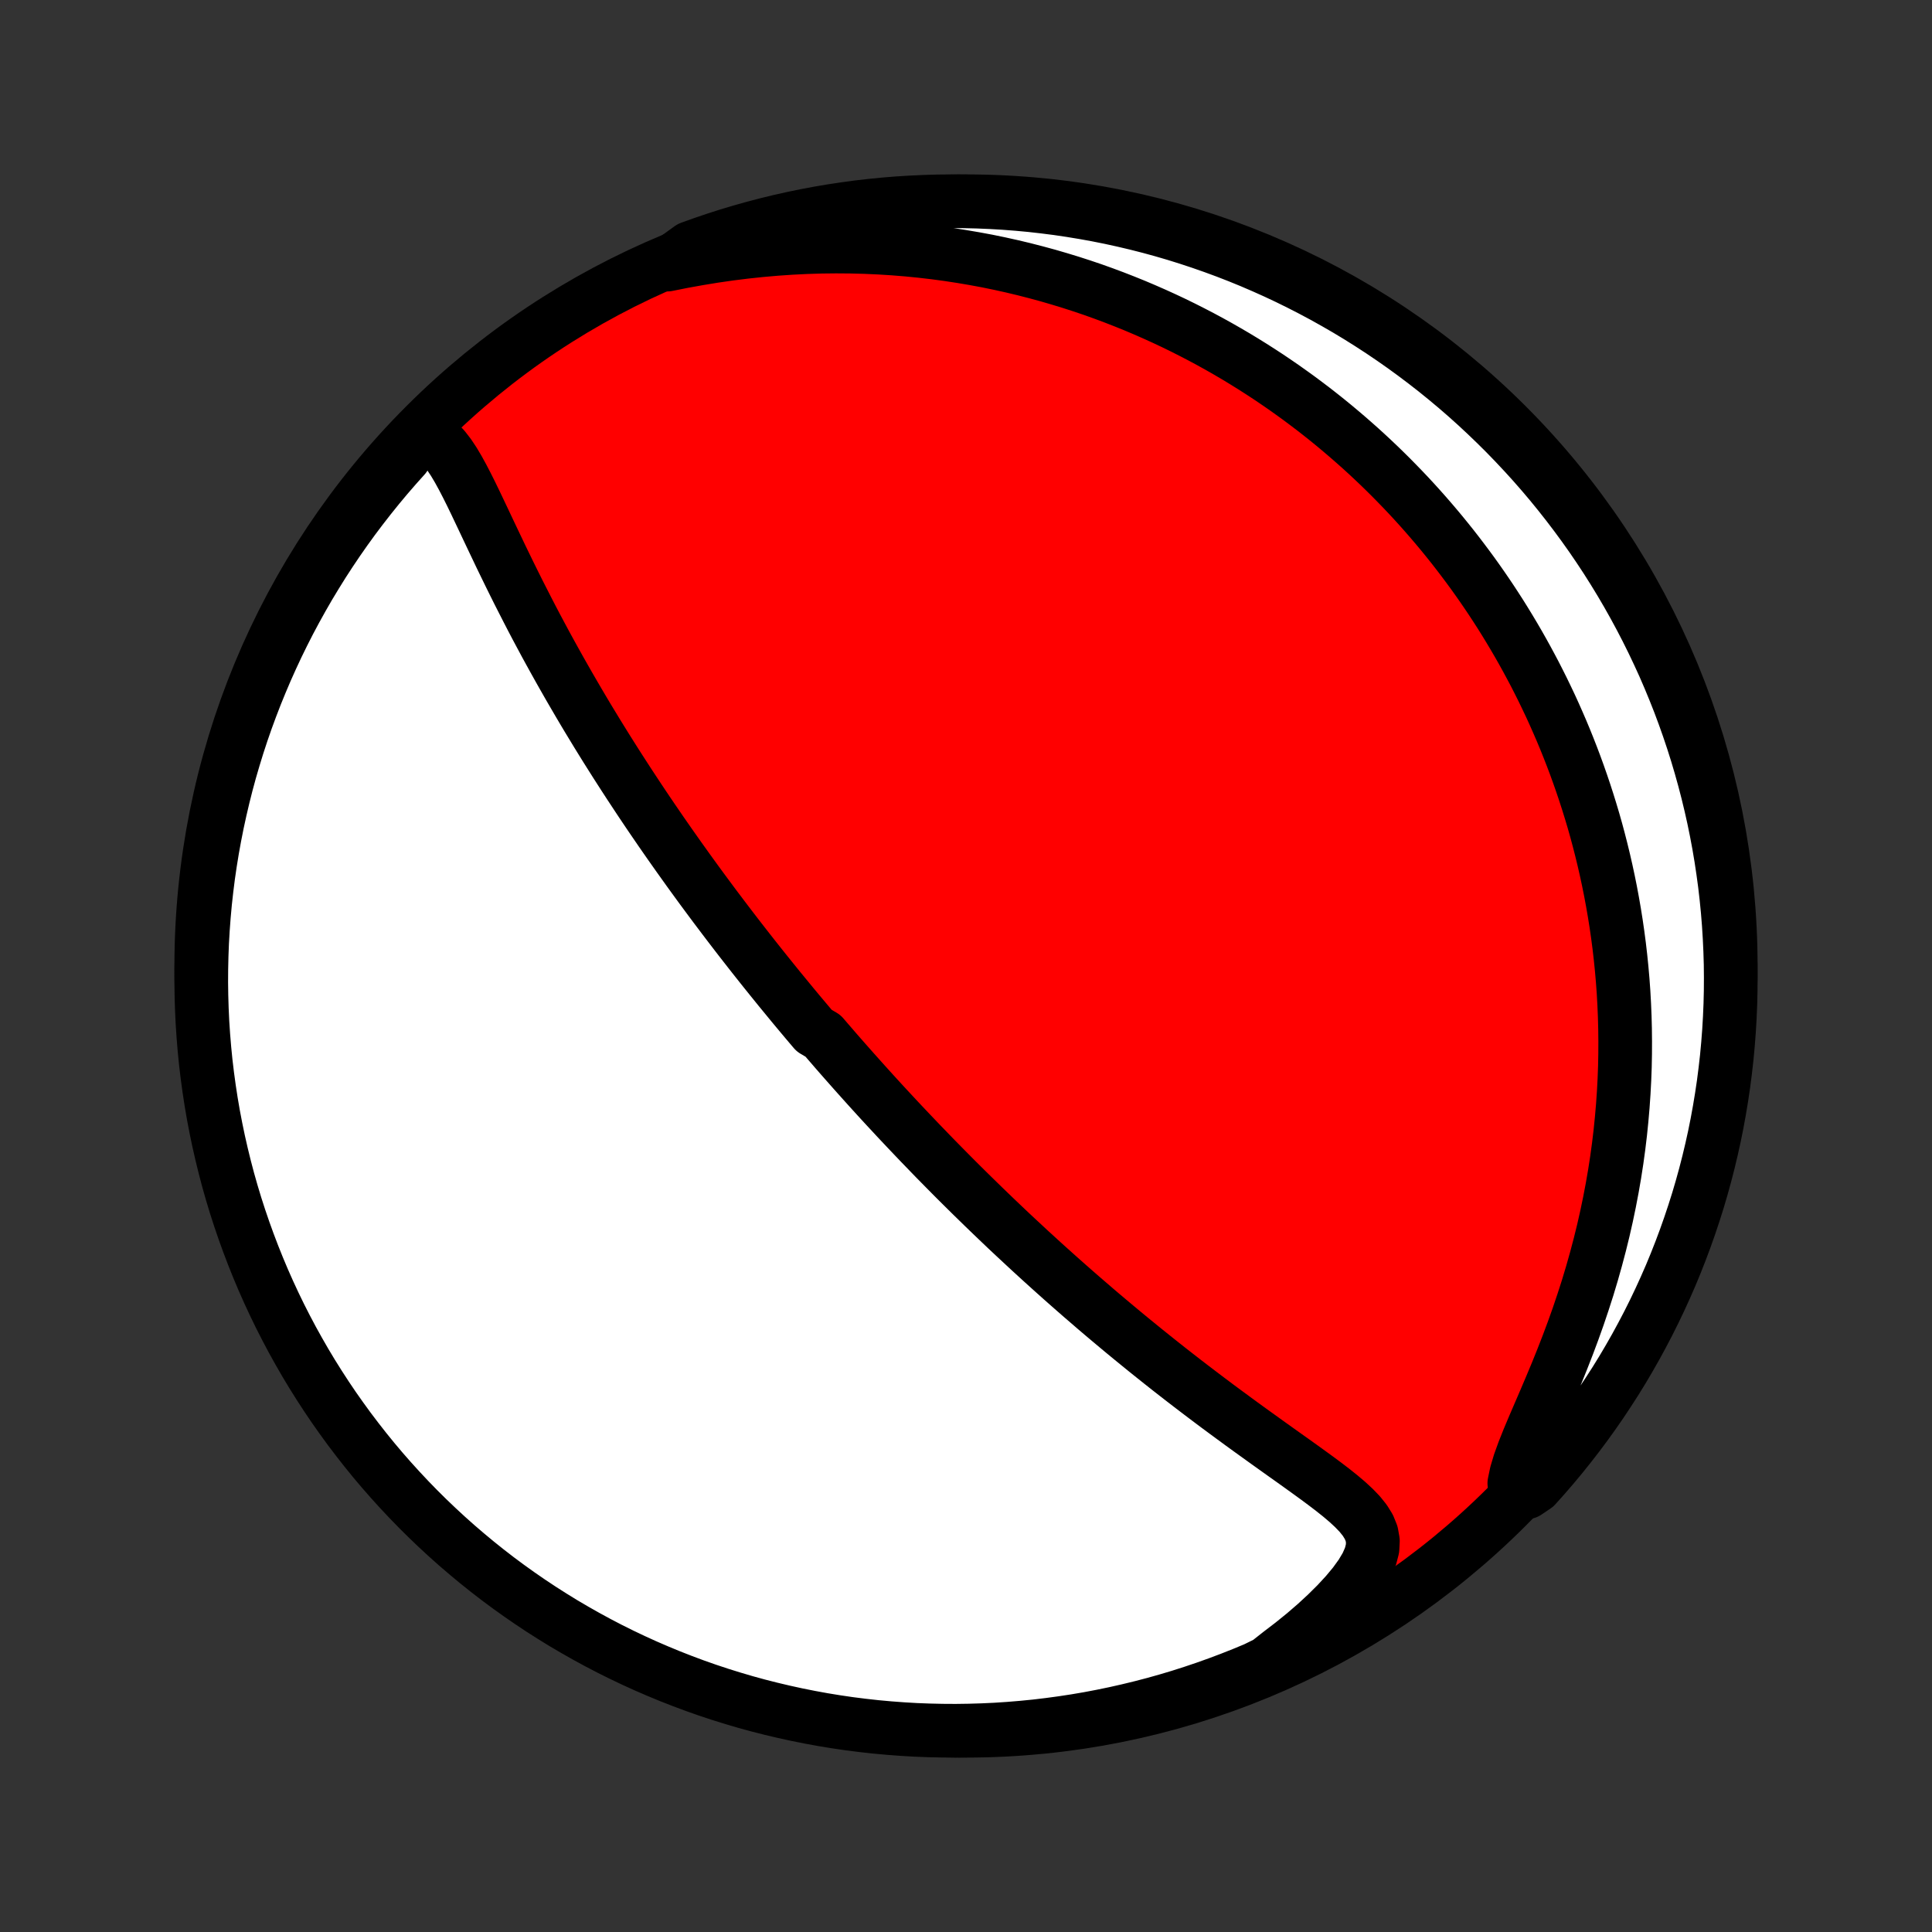 <?xml version="1.0" encoding="utf-8" standalone="no"?>
<!DOCTYPE svg PUBLIC "-//W3C//DTD SVG 1.1//EN"
  "http://www.w3.org/Graphics/SVG/1.1/DTD/svg11.dtd">
<!-- Created with matplotlib (http://matplotlib.org/) -->
<svg height="72pt" version="1.1" viewBox="0 0 72 72" width="72pt" xmlns="http://www.w3.org/2000/svg" xmlns:xlink="http://www.w3.org/1999/xlink">
 <rect x="0" y="0" width="72" height="72" fill="#333333" stroke="none"/>
 <defs>
  <style type="text/css">
*{stroke-linecap:butt;stroke-linejoin:round;}
  </style>
 </defs>
 <g id="figure_1">
  <g id="patch_1">
   <path d="
M0 72
L72 72
L72 0
L0 0
z
" style="fill:none;"/>
  </g>
  <g id="axes_1">
   <g id="PatchCollection_1">
    <defs>
     <path d="
M36 -7.5
C43.558 -7.5 50.808 -10.503 56.153 -15.848
C61.497 -21.192 64.5 -28.442 64.5 -36
C64.5 -43.558 61.497 -50.808 56.153 -56.153
C50.808 -61.497 43.558 -64.5 36 -64.5
C28.442 -64.5 21.192 -61.497 15.848 -56.153
C10.503 -50.808 7.5 -43.558 7.5 -36
C7.5 -28.442 10.503 -21.192 15.848 -15.848
C21.192 -10.503 28.442 -7.5 36 -7.5
z
" id="C0_0_a811fe30f3"/>
     <path d="
M15.616 -55.875
L15.887 -55.803
L16.13 -55.678
L16.35 -55.506
L16.55 -55.297
L16.736 -55.057
L16.911 -54.794
L17.078 -54.513
L17.241 -54.216
L17.4 -53.909
L17.558 -53.593
L17.714 -53.271
L17.87 -52.943
L18.027 -52.612
L18.184 -52.279
L18.343 -51.944
L18.503 -51.608
L18.663 -51.272
L18.826 -50.936
L18.989 -50.601
L19.154 -50.267
L19.32 -49.934
L19.488 -49.604
L19.656 -49.275
L19.825 -48.948
L19.995 -48.624
L20.167 -48.302
L20.338 -47.983
L20.511 -47.667
L20.684 -47.354
L20.857 -47.044
L21.031 -46.737
L21.205 -46.432
L21.379 -46.132
L21.553 -45.834
L21.727 -45.539
L21.901 -45.247
L22.076 -44.959
L22.249 -44.674
L22.423 -44.392
L22.596 -44.113
L22.77 -43.837
L22.942 -43.565
L23.115 -43.295
L23.287 -43.028
L23.458 -42.765
L23.63 -42.504
L23.8 -42.246
L23.97 -41.991
L24.14 -41.738
L24.309 -41.489
L24.478 -41.242
L24.646 -40.997
L24.814 -40.755
L24.981 -40.516
L25.148 -40.279
L25.314 -40.044
L25.48 -39.812
L25.645 -39.581
L25.81 -39.353
L25.974 -39.127
L26.138 -38.903
L26.302 -38.681
L26.465 -38.461
L26.628 -38.242
L26.791 -38.026
L26.953 -37.811
L27.115 -37.598
L27.277 -37.386
L27.438 -37.176
L27.599 -36.968
L27.761 -36.76
L27.922 -36.554
L28.082 -36.35
L28.243 -36.147
L28.404 -35.944
L28.565 -35.743
L28.726 -35.543
L28.887 -35.344
L29.047 -35.146
L29.209 -34.949
L29.37 -34.753
L29.531 -34.557
L29.693 -34.362
L29.855 -34.168
L30.017 -33.975
L30.18 -33.782
L30.343 -33.59
L30.67 -33.398
L30.835 -33.206
L31 -33.015
L31.165 -32.824
L31.331 -32.634
L31.498 -32.444
L31.666 -32.254
L31.834 -32.064
L32.004 -31.874
L32.174 -31.684
L32.345 -31.494
L32.517 -31.304
L32.69 -31.114
L32.864 -30.924
L33.039 -30.734
L33.216 -30.544
L33.393 -30.353
L33.572 -30.162
L33.752 -29.971
L33.934 -29.779
L34.117 -29.587
L34.301 -29.394
L34.488 -29.201
L34.675 -29.007
L34.864 -28.812
L35.056 -28.617
L35.248 -28.422
L35.443 -28.225
L35.639 -28.028
L35.838 -27.83
L36.038 -27.632
L36.241 -27.432
L36.446 -27.232
L36.653 -27.03
L36.862 -26.828
L37.073 -26.625
L37.287 -26.421
L37.503 -26.215
L37.722 -26.009
L37.944 -25.802
L38.168 -25.594
L38.394 -25.384
L38.624 -25.174
L38.856 -24.962
L39.091 -24.75
L39.329 -24.536
L39.57 -24.321
L39.814 -24.105
L40.061 -23.888
L40.311 -23.67
L40.565 -23.451
L40.821 -23.23
L41.081 -23.009
L41.344 -22.787
L41.61 -22.564
L41.879 -22.34
L42.152 -22.115
L42.428 -21.89
L42.707 -21.663
L42.989 -21.437
L43.275 -21.209
L43.563 -20.981
L43.855 -20.753
L44.15 -20.524
L44.447 -20.296
L44.748 -20.067
L45.051 -19.838
L45.356 -19.609
L45.664 -19.381
L45.974 -19.153
L46.285 -18.925
L46.598 -18.698
L46.912 -18.472
L47.226 -18.246
L47.541 -18.021
L47.855 -17.797
L48.168 -17.575
L48.478 -17.353
L48.786 -17.131
L49.089 -16.911
L49.385 -16.691
L49.673 -16.471
L49.95 -16.25
L50.212 -16.028
L50.455 -15.803
L50.675 -15.575
L50.863 -15.34
L51.013 -15.098
L51.116 -14.844
L51.164 -14.576
L51.15 -14.291
L51.071 -13.987
L50.928 -13.664
L50.725 -13.324
L50.468 -12.969
L50.164 -12.604
L49.82 -12.232
L49.442 -11.857
L49.036 -11.482
L48.606 -11.111
L48.155 -10.746
L47.686 -10.387
L47.242 -10.037
L46.783 -9.811
L46.321 -9.619
L45.856 -9.435
L45.388 -9.259
L44.917 -9.091
L44.443 -8.931
L43.967 -8.779
L43.488 -8.636
L43.007 -8.501
L42.524 -8.375
L42.038 -8.257
L41.551 -8.147
L41.063 -8.046
L40.573 -7.953
L40.081 -7.869
L39.588 -7.794
L39.094 -7.727
L38.599 -7.668
L38.103 -7.619
L37.607 -7.578
L37.11 -7.545
L36.613 -7.522
L36.116 -7.507
L35.618 -7.5
L35.121 -7.503
L34.624 -7.514
L34.127 -7.533
L33.631 -7.562
L33.136 -7.599
L32.642 -7.644
L32.148 -7.699
L31.656 -7.761
L31.165 -7.833
L30.675 -7.913
L30.188 -8.002
L29.702 -8.099
L29.218 -8.205
L28.735 -8.319
L28.256 -8.441
L27.778 -8.572
L27.303 -8.712
L26.831 -8.859
L26.361 -9.015
L25.895 -9.179
L25.431 -9.352
L24.971 -9.532
L24.514 -9.721
L24.06 -9.917
L23.61 -10.122
L23.164 -10.334
L22.722 -10.554
L22.284 -10.782
L21.85 -11.018
L21.421 -11.261
L20.995 -11.511
L20.575 -11.77
L20.159 -12.035
L19.748 -12.308
L19.342 -12.588
L18.941 -12.875
L18.545 -13.169
L18.154 -13.471
L17.769 -13.779
L17.39 -14.094
L17.016 -14.415
L16.648 -14.743
L16.286 -15.078
L15.929 -15.419
L15.579 -15.766
L15.236 -16.119
L14.898 -16.479
L14.567 -16.844
L14.242 -17.215
L13.924 -17.592
L13.613 -17.975
L13.309 -18.363
L13.011 -18.756
L12.721 -19.155
L12.437 -19.558
L12.161 -19.967
L11.892 -20.381
L11.63 -20.799
L11.376 -21.222
L11.13 -21.65
L10.89 -22.082
L10.659 -22.518
L10.435 -22.958
L10.219 -23.403
L10.011 -23.851
L9.811 -24.302
L9.619 -24.758
L9.435 -25.217
L9.259 -25.679
L9.091 -26.144
L8.931 -26.612
L8.779 -27.083
L8.636 -27.557
L8.501 -28.033
L8.375 -28.512
L8.257 -28.993
L8.147 -29.476
L8.046 -29.962
L7.953 -30.448
L7.869 -30.937
L7.794 -31.427
L7.727 -31.919
L7.668 -32.412
L7.619 -32.906
L7.578 -33.401
L7.545 -33.897
L7.522 -34.393
L7.507 -34.89
L7.5 -35.387
L7.503 -35.884
L7.514 -36.382
L7.533 -36.879
L7.562 -37.376
L7.599 -37.873
L7.644 -38.369
L7.699 -38.864
L7.761 -39.358
L7.833 -39.852
L7.913 -40.344
L8.002 -40.835
L8.099 -41.325
L8.205 -41.812
L8.319 -42.298
L8.441 -42.782
L8.572 -43.265
L8.712 -43.744
L8.859 -44.222
L9.015 -44.697
L9.179 -45.169
L9.352 -45.639
L9.532 -46.105
L9.721 -46.569
L9.917 -47.029
L10.122 -47.486
L10.334 -47.94
L10.554 -48.389
L10.782 -48.836
L11.018 -49.278
L11.261 -49.716
L11.511 -50.15
L11.77 -50.579
L12.035 -51.005
L12.308 -51.425
L12.588 -51.841
L12.875 -52.252
L13.169 -52.658
L13.471 -53.059
L13.779 -53.455
L14.094 -53.846
L14.415 -54.231
L14.743 -54.61
L15.078 -54.984
z
" id="C0_1_219c03a75f"/>
     <path d="
M24.868 -62.139
L25.448 -62.255
L26.03 -62.36
L26.611 -62.455
L27.191 -62.539
L27.769 -62.611
L28.345 -62.672
L28.916 -62.722
L29.484 -62.761
L30.047 -62.789
L30.605 -62.806
L31.157 -62.812
L31.703 -62.808
L32.243 -62.794
L32.776 -62.77
L33.303 -62.737
L33.822 -62.695
L34.335 -62.644
L34.84 -62.585
L35.337 -62.518
L35.827 -62.443
L36.31 -62.361
L36.785 -62.273
L37.252 -62.177
L37.712 -62.075
L38.164 -61.967
L38.608 -61.853
L39.046 -61.734
L39.475 -61.609
L39.898 -61.48
L40.313 -61.346
L40.721 -61.208
L41.121 -61.065
L41.515 -60.918
L41.902 -60.767
L42.283 -60.613
L42.656 -60.455
L43.023 -60.294
L43.384 -60.13
L43.739 -59.963
L44.087 -59.793
L44.429 -59.62
L44.766 -59.445
L45.097 -59.267
L45.422 -59.087
L45.742 -58.904
L46.056 -58.72
L46.365 -58.533
L46.669 -58.344
L46.968 -58.153
L47.262 -57.961
L47.551 -57.766
L47.836 -57.57
L48.116 -57.371
L48.392 -57.172
L48.663 -56.97
L48.931 -56.767
L49.194 -56.562
L49.453 -56.356
L49.708 -56.148
L49.959 -55.938
L50.207 -55.727
L50.451 -55.514
L50.692 -55.3
L50.929 -55.084
L51.162 -54.867
L51.393 -54.648
L51.62 -54.427
L51.844 -54.205
L52.065 -53.98
L52.283 -53.755
L52.498 -53.528
L52.71 -53.299
L52.919 -53.068
L53.126 -52.835
L53.329 -52.601
L53.53 -52.365
L53.729 -52.127
L53.925 -51.886
L54.118 -51.645
L54.309 -51.4
L54.497 -51.154
L54.683 -50.906
L54.867 -50.656
L55.048 -50.403
L55.227 -50.148
L55.404 -49.89
L55.578 -49.631
L55.75 -49.368
L55.92 -49.104
L56.087 -48.836
L56.252 -48.566
L56.415 -48.293
L56.576 -48.017
L56.734 -47.739
L56.89 -47.457
L57.044 -47.172
L57.196 -46.885
L57.345 -46.593
L57.492 -46.299
L57.636 -46.001
L57.779 -45.7
L57.918 -45.395
L58.055 -45.086
L58.19 -44.774
L58.322 -44.458
L58.451 -44.138
L58.578 -43.813
L58.702 -43.485
L58.823 -43.152
L58.941 -42.815
L59.056 -42.474
L59.168 -42.128
L59.277 -41.777
L59.383 -41.422
L59.485 -41.062
L59.583 -40.697
L59.678 -40.326
L59.769 -39.951
L59.856 -39.571
L59.939 -39.185
L60.018 -38.794
L60.092 -38.397
L60.162 -37.995
L60.227 -37.588
L60.287 -37.174
L60.342 -36.755
L60.391 -36.331
L60.435 -35.9
L60.473 -35.464
L60.505 -35.022
L60.53 -34.574
L60.549 -34.12
L60.561 -33.661
L60.566 -33.196
L60.564 -32.725
L60.555 -32.248
L60.537 -31.766
L60.511 -31.278
L60.477 -30.785
L60.434 -30.288
L60.383 -29.785
L60.322 -29.277
L60.252 -28.765
L60.172 -28.249
L60.082 -27.729
L59.982 -27.205
L59.872 -26.678
L59.752 -26.148
L59.621 -25.616
L59.48 -25.083
L59.329 -24.548
L59.168 -24.012
L58.996 -23.477
L58.816 -22.943
L58.626 -22.41
L58.428 -21.88
L58.223 -21.354
L58.013 -20.833
L57.798 -20.319
L57.583 -19.813
L57.369 -19.317
L57.161 -18.834
L56.964 -18.366
L56.785 -17.917
L56.631 -17.491
L56.511 -17.091
L56.434 -16.722
L56.888 -16.385
L57.223 -16.611
L57.552 -16.978
L57.874 -17.351
L58.19 -17.73
L58.498 -18.115
L58.8 -18.505
L59.095 -18.9
L59.383 -19.301
L59.664 -19.706
L59.937 -20.117
L60.204 -20.532
L60.463 -20.952
L60.714 -21.377
L60.958 -21.806
L61.194 -22.24
L61.423 -22.677
L61.644 -23.119
L61.857 -23.565
L62.062 -24.014
L62.26 -24.467
L62.449 -24.924
L62.63 -25.384
L62.803 -25.847
L62.968 -26.314
L63.125 -26.783
L63.274 -27.255
L63.414 -27.73
L63.546 -28.207
L63.669 -28.686
L63.784 -29.168
L63.891 -29.652
L63.989 -30.138
L64.078 -30.626
L64.159 -31.115
L64.232 -31.606
L64.295 -32.098
L64.351 -32.591
L64.397 -33.086
L64.435 -33.581
L64.464 -34.077
L64.485 -34.573
L64.497 -35.07
L64.5 -35.568
L64.495 -36.065
L64.48 -36.562
L64.457 -37.059
L64.426 -37.556
L64.386 -38.053
L64.337 -38.549
L64.28 -39.044
L64.213 -39.538
L64.139 -40.031
L64.056 -40.523
L63.964 -41.013
L63.864 -41.502
L63.755 -41.989
L63.638 -42.474
L63.512 -42.958
L63.378 -43.439
L63.236 -43.918
L63.085 -44.395
L62.926 -44.869
L62.759 -45.34
L62.584 -45.809
L62.4 -46.274
L62.209 -46.736
L62.01 -47.196
L61.802 -47.651
L61.587 -48.103
L61.364 -48.552
L61.133 -48.997
L60.895 -49.437
L60.649 -49.874
L60.396 -50.306
L60.135 -50.734
L59.867 -51.158
L59.591 -51.577
L59.309 -51.991
L59.019 -52.4
L58.722 -52.804
L58.418 -53.204
L58.108 -53.597
L57.791 -53.986
L57.467 -54.369
L57.136 -54.747
L56.799 -55.118
L56.456 -55.484
L56.107 -55.844
L55.751 -56.198
L55.389 -56.546
L55.022 -56.888
L54.649 -57.223
L54.27 -57.552
L53.885 -57.874
L53.495 -58.19
L53.1 -58.498
L52.699 -58.8
L52.294 -59.095
L51.883 -59.383
L51.468 -59.664
L51.048 -59.937
L50.623 -60.204
L50.194 -60.463
L49.76 -60.714
L49.323 -60.958
L48.881 -61.194
L48.435 -61.423
L47.986 -61.644
L47.533 -61.857
L47.076 -62.062
L46.616 -62.26
L46.153 -62.449
L45.687 -62.63
L45.217 -62.803
L44.745 -62.968
L44.27 -63.125
L43.793 -63.274
L43.314 -63.414
L42.832 -63.546
L42.348 -63.669
L41.862 -63.784
L41.374 -63.891
L40.885 -63.989
L40.394 -64.078
L39.902 -64.159
L39.409 -64.232
L38.914 -64.295
L38.419 -64.351
L37.923 -64.397
L37.427 -64.435
L36.93 -64.464
L36.432 -64.485
L35.935 -64.497
L35.438 -64.5
L34.941 -64.495
L34.444 -64.48
L33.947 -64.457
L33.451 -64.426
L32.956 -64.386
L32.462 -64.337
L31.969 -64.28
L31.477 -64.213
L30.987 -64.139
L30.498 -64.056
L30.011 -63.964
L29.526 -63.864
L29.042 -63.755
L28.561 -63.638
L28.082 -63.512
L27.605 -63.378
L27.131 -63.236
L26.66 -63.085
L26.191 -62.926
L25.726 -62.759
z
" id="C0_2_f9ce81b83e"/>
    </defs>
    <g clip-path="url(#p1bffca34e9)">
     <use style="fill:#ff0000;stroke:#000000;stroke-width:2.0;" x="0.0" xlink:href="#C0_0_a811fe30f3" y="72.0"/>
    </g>
    <g clip-path="url(#p1bffca34e9)">
     <use style="fill:#ffffff;stroke:#000000;stroke-width:2.0;" x="0.0" xlink:href="#C0_1_219c03a75f" y="72.0"/>
    </g>
    <g clip-path="url(#p1bffca34e9)">
     <use style="fill:#ffffff;stroke:#000000;stroke-width:2.0;" x="0.0" xlink:href="#C0_2_f9ce81b83e" y="72.0"/>
    </g>
   </g>
  </g>
 </g>
 <defs>
  <clipPath id="p1bffca34e9">
   <rect height="72.0" width="72.0" x="0.0" y="0.0"/>
  </clipPath>
 </defs>
</svg>
